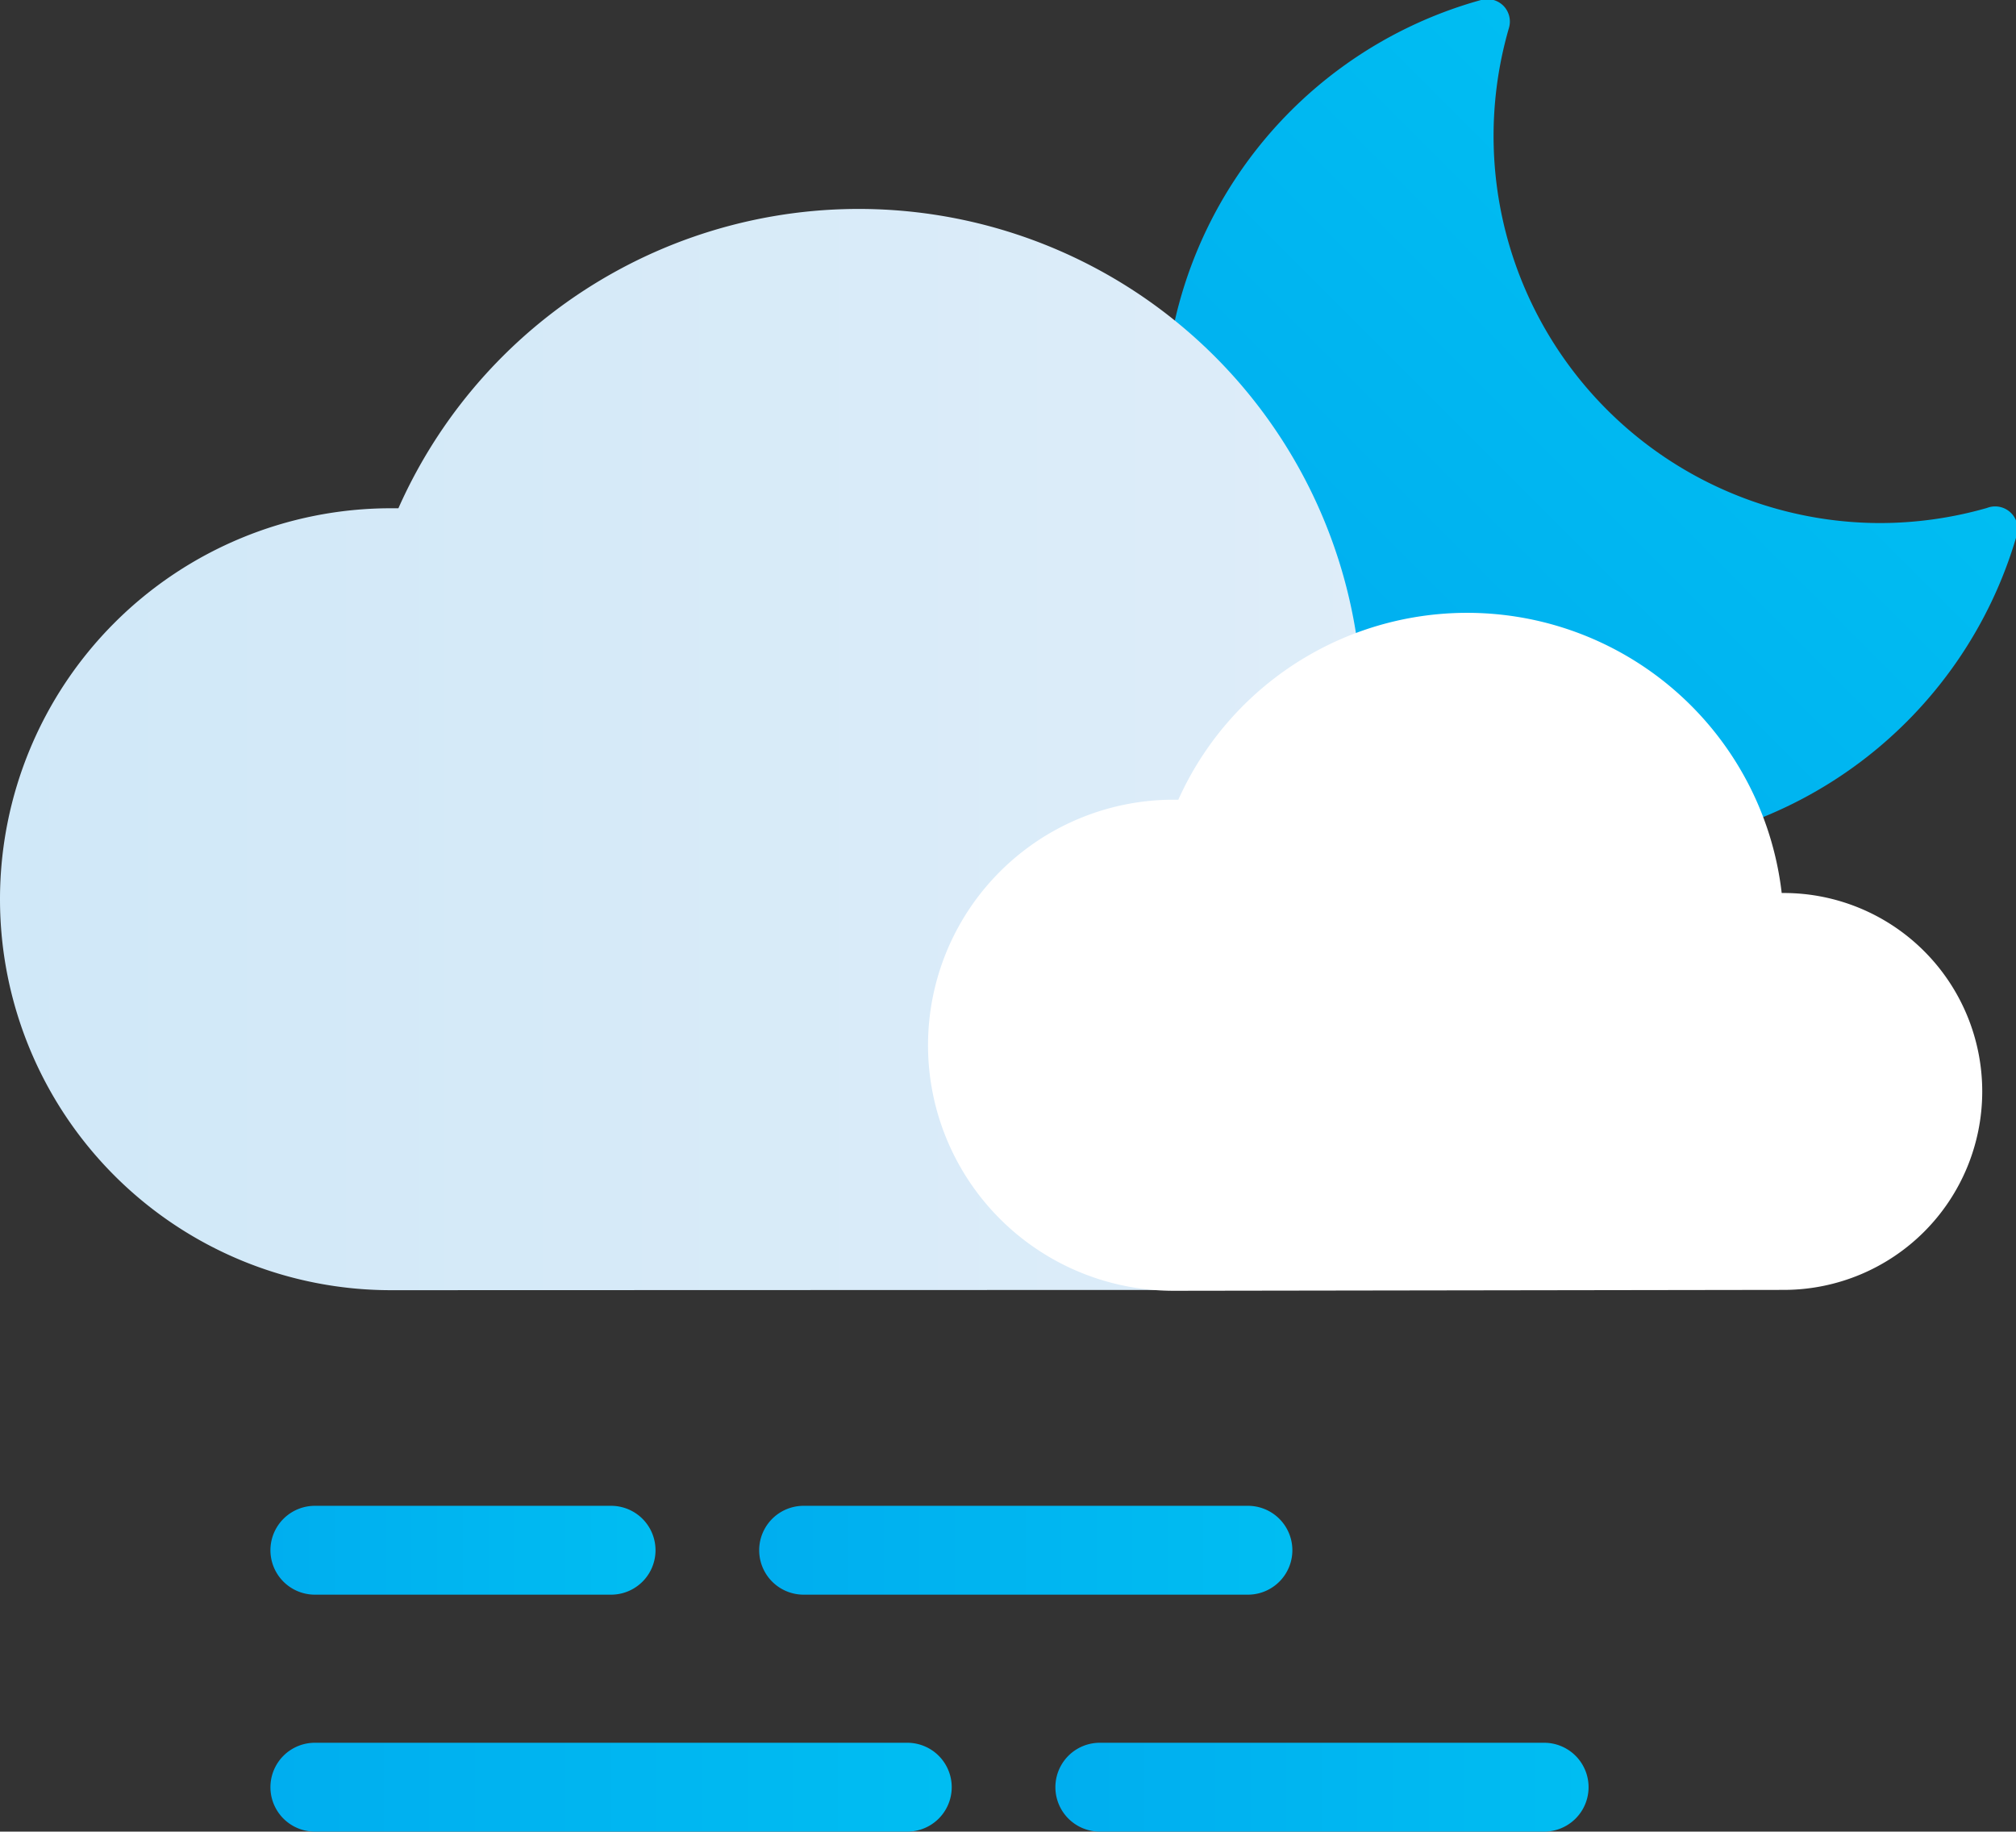 <svg xmlns="http://www.w3.org/2000/svg" xmlns:xlink="http://www.w3.org/1999/xlink" viewBox="0 0 68.06 61.84"><rect x="0" y="0" width="68.06" height="61.84" fill="#333333" stroke="none"/><defs><style>.cls-1{fill:url(#New_Gradient_Swatch_copy);}.cls-2{fill:url(#New_Gradient_Swatch_copy_2);}.cls-3{fill:#fff;}.cls-4{fill:url(#New_Gradient_Swatch_copy-2);}.cls-5{fill:url(#New_Gradient_Swatch_copy-3);}.cls-6{fill:url(#New_Gradient_Swatch_copy-4);}.cls-7{fill:url(#New_Gradient_Swatch_copy-5);}</style><linearGradient id="New_Gradient_Swatch_copy" x1="43.68" y1="24.38" x2="59.28" y2="8.78" gradientUnits="userSpaceOnUse"><stop offset="0" stop-color="#00aeef"/><stop offset="1" stop-color="#00bdf2"/></linearGradient><linearGradient id="New_Gradient_Swatch_copy_2" y1="25.33" x2="56.67" y2="25.33" gradientUnits="userSpaceOnUse"><stop offset="0" stop-color="#d0e8f8"/><stop offset="1" stop-color="#e1eef9"/></linearGradient><linearGradient id="New_Gradient_Swatch_copy-2" x1="9.13" y1="52.34" x2="22.13" y2="52.34" xlink:href="#New_Gradient_Swatch_copy"/><linearGradient id="New_Gradient_Swatch_copy-3" x1="25.63" y1="52.34" x2="43.63" y2="52.34" xlink:href="#New_Gradient_Swatch_copy"/><linearGradient id="New_Gradient_Swatch_copy-4" x1="9.13" y1="60.34" x2="32.13" y2="60.34" xlink:href="#New_Gradient_Swatch_copy"/><linearGradient id="New_Gradient_Swatch_copy-5" x1="35.63" y1="60.34" x2="53.63" y2="60.34" xlink:href="#New_Gradient_Swatch_copy"/></defs><g id="Слой_2" data-name="Слой 2"><g id="Icons"><g id="Fog_Night" data-name="Fog Night"><path class="cls-1" d="M54,28.67A14.6,14.6,0,0,1,50,0a.77.77,0,0,1,.75.19.76.76,0,0,1,.19.76A13.07,13.07,0,0,0,63.47,17.66a13.17,13.17,0,0,0,3.61-.51.76.76,0,0,1,1,.94A14.67,14.67,0,0,1,54,28.67Z"/><path class="cls-2" d="M46,43.55a10.67,10.67,0,1,0,0-21.33h-.11a17,17,0,0,0-32.44-5.06H13.2a13.2,13.2,0,0,0,0,26.4"/><path class="cls-3" d="M60.22,43.55a6.7,6.7,0,1,0,0-13.4h-.07A10.69,10.69,0,0,0,39.78,27h-.16a8.29,8.29,0,0,0,0,16.58"/><path class="cls-4" d="M20.63,53.84h-10a1.5,1.5,0,0,1,0-3h10a1.5,1.5,0,0,1,0,3Z"/><path class="cls-5" d="M42.13,53.84h-15a1.5,1.5,0,1,1,0-3h15a1.5,1.5,0,0,1,0,3Z"/><path class="cls-6" d="M30.63,61.84h-20a1.5,1.5,0,1,1,0-3h20a1.5,1.5,0,1,1,0,3Z"/><path class="cls-7" d="M52.13,61.84h-15a1.5,1.5,0,1,1,0-3h15a1.5,1.5,0,0,1,0,3Z"/></g></g></g></svg>